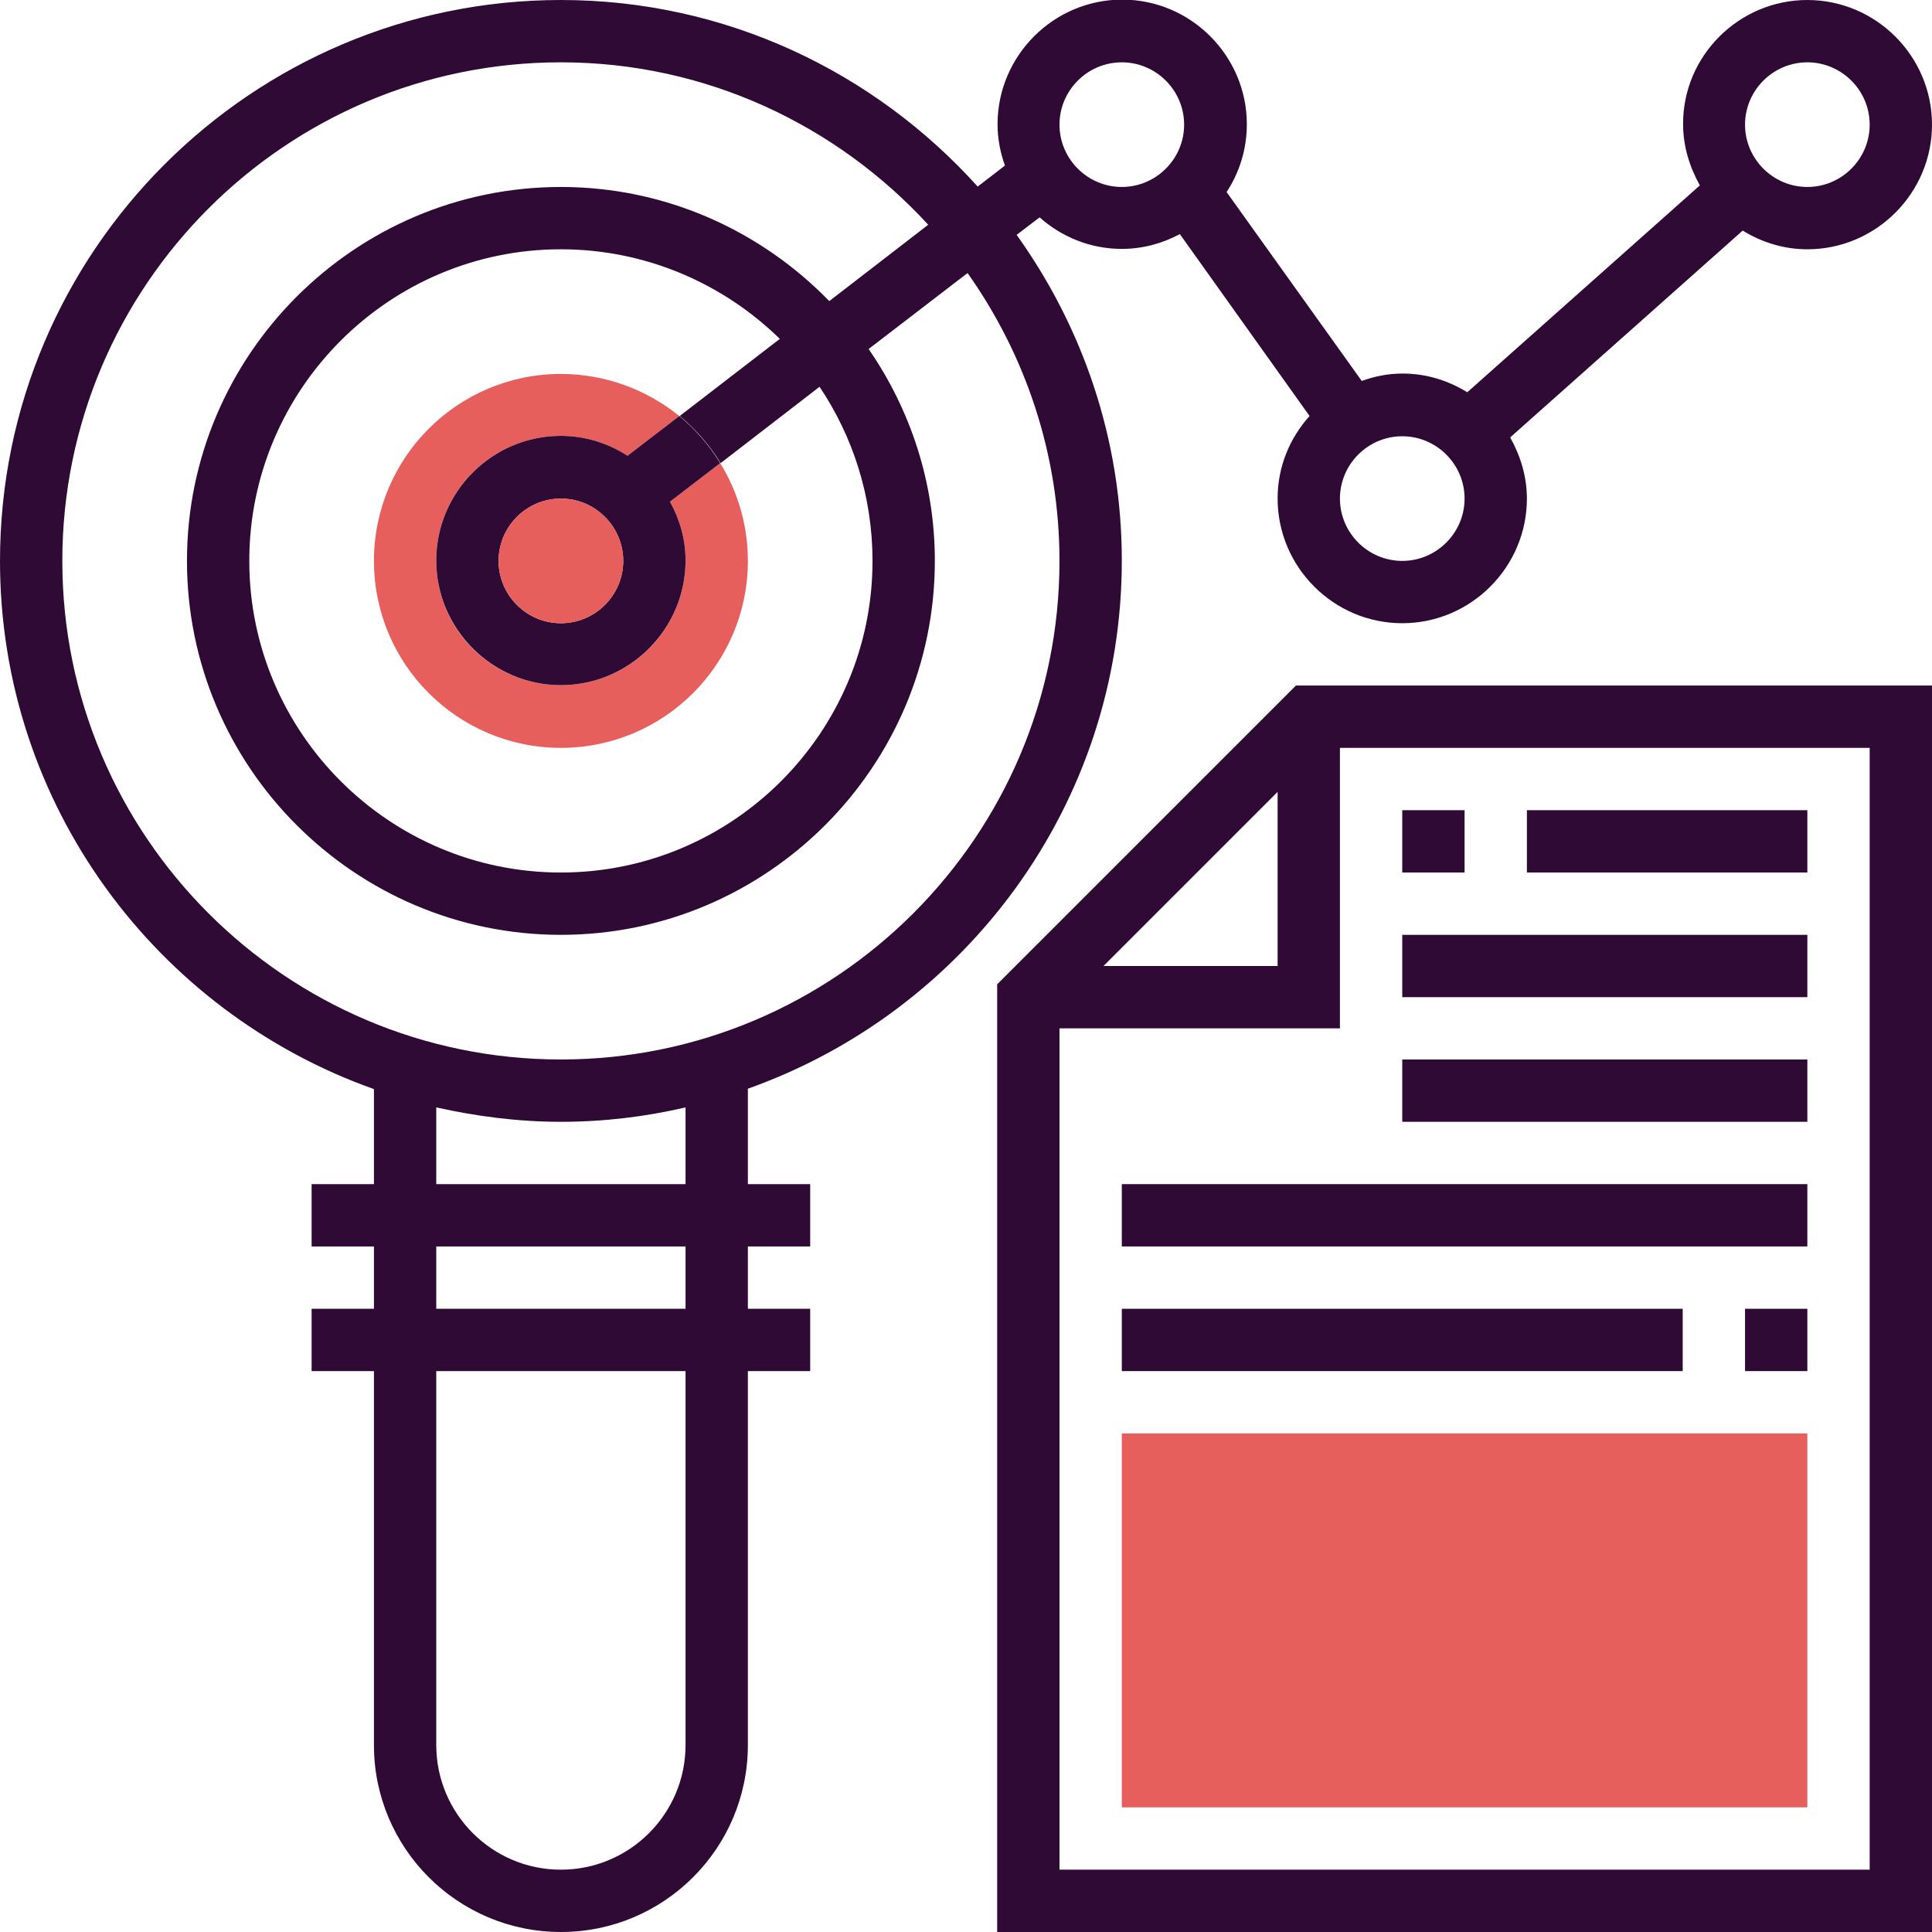 <?xml version="1.0" encoding="utf-8"?>
<!-- Generator: Adobe Illustrator 21.0.2, SVG Export Plug-In . SVG Version: 6.00 Build 0)  -->
<svg version="1.1" id="Capa_1" xmlns="http://www.w3.org/2000/svg" xmlns:xlink="http://www.w3.org/1999/xlink" x="0px" y="0px"
	 viewBox="0 0 496 496" style="enable-background:new 0 0 496 496;" xml:space="preserve">
<g>
	<g id="XMLID_1_">
		<g>
			<path style="fill:#2F0A35;" d="M496,176v320H256V252.7l76.7-76.7H496z M480,480V192H344v72h-72v216H480z M328,248v-44.7
				L283.3,248H328z"/>
			<path style="fill:#2F0A35;" d="M464,0c17.6,0,32,14.4,32,32s-14.4,32-32,32c-6.1,0-11.7-1.8-16.6-4.8l-59.7,53.1
				c2.6,4.6,4.3,10,4.3,15.7c0,17.6-14.4,32-32,32s-32-14.4-32-32c0-8.2,3.1-15.5,8.2-21.2l-33.3-46.7c-4.5,2.4-9.5,3.8-14.9,3.8
				c-8.1,0-15.5-3.1-21.1-8.1l-5.9,4.5c16.9,23.6,27,52.4,27,83.6c0,62.6-40.2,115.8-96,135.6V304h16v16h-16v16h16v16h-16v96
				c0,26.5-21.5,48-48,48s-48-21.5-48-48v-96H80v-16h16v-16H80v-16h16v-24.4C40.2,259.8,0,206.6,0,144C0,64.6,64.6,0,144,0
				c42.5,0,80.6,18.6,107,47.9l7-5.4c-1.2-3.3-1.9-6.9-1.9-10.6c0-17.6,14.4-32,32-32s32,14.4,32,32c0,6.4-1.9,12.4-5.2,17.4
				l34.7,48.5c3.3-1.2,6.8-1.9,10.5-1.9c6.1,0,11.7,1.8,16.6,4.8l59.7-53.1c-2.6-4.7-4.3-10-4.3-15.7C432,14.4,446.4,0,464,0z
				 M480,32c0-8.8-7.2-16-16-16s-16,7.2-16,16s7.2,16,16,16S480,40.8,480,32z M376,128c0-8.8-7.2-16-16-16s-16,7.2-16,16
				s7.2,16,16,16S376,136.8,376,128z M304,32c0-8.8-7.2-16-16-16s-16,7.2-16,16s7.2,16,16,16S304,40.8,304,32z M272,144
				c0-27.5-8.8-53-23.6-73.9L223,89.6c10.7,15.5,17,34.2,17,54.4c0,52.9-43.1,96-96,96s-96-43.1-96-96s43.1-96,96-96
				c27,0,51.4,11.3,68.9,29.3l25.4-19.6C214.9,32.2,181.3,16,144,16C73.4,16,16,73.4,16,144s57.4,128,128,128S272,214.6,272,144z
				 M224,144c0-16.5-5-31.9-13.6-44.7l-25.4,19.6c-2.8-4.6-6.4-8.7-10.5-12.1l25.7-19.8C185.7,72.8,165.8,64,144,64
				c-44.1,0-80,35.9-80,80s35.9,80,80,80S224,188.1,224,144z M176,448v-96h-64v96c0,17.6,14.3,32,32,32S176,465.6,176,448z M176,336
				v-16h-64v16H176z M176,304v-19.7c-10.3,2.4-21,3.7-32,3.7s-21.7-1.4-32-3.7V304H176z"/>
			<rect x="288" y="368" style="fill:#E75F5C;" width="176" height="96"/>
			<rect x="448" y="336" style="fill:#2F0A35;" width="16" height="16"/>
			<rect x="288" y="304" style="fill:#2F0A35;" width="176" height="16"/>
			<rect x="360" y="272" style="fill:#2F0A35;" width="104" height="16"/>
			<rect x="360" y="240" style="fill:#2F0A35;" width="104" height="16"/>
			<rect x="392" y="208" style="fill:#2F0A35;" width="72" height="16"/>
			<rect x="288" y="336" style="fill:#2F0A35;" width="144" height="16"/>
			<rect x="360" y="208" style="fill:#2F0A35;" width="16" height="16"/>
			<path style="fill:#E75F5C;" d="M184.9,118.9c4.5,7.3,7.1,15.9,7.1,25.1c0,26.5-21.5,48-48,48s-48-21.5-48-48s21.5-48,48-48
				c11.5,0,22.1,4.1,30.4,10.8l-13.3,10.2c-5-3.2-10.8-5.1-17.1-5.1c-17.7,0-32,14.3-32,32s14.3,32,32,32s32-14.4,32-32
				c0-5.5-1.5-10.6-4-15.1L184.9,118.9z"/>
			<path style="fill:#2F0A35;" d="M184.9,118.9l-12.9,9.9c2.5,4.5,4,9.6,4,15.1c0,17.6-14.4,32-32,32s-32-14.4-32-32s14.3-32,32-32
				c6.3,0,12.1,1.9,17.1,5.1l13.3-10.2C178.5,110.2,182.1,114.3,184.9,118.9z M160,144c0-8.8-7.2-16-16-16s-16,7.2-16,16
				s7.2,16,16,16S160,152.8,160,144z"/>
			<path style="fill:#E75F5C;" d="M144,128c8.8,0,16,7.2,16,16s-7.2,16-16,16s-16-7.2-16-16S135.2,128,144,128z"/>
		</g>
		<g>
		</g>
	</g>
</g>
</svg>
